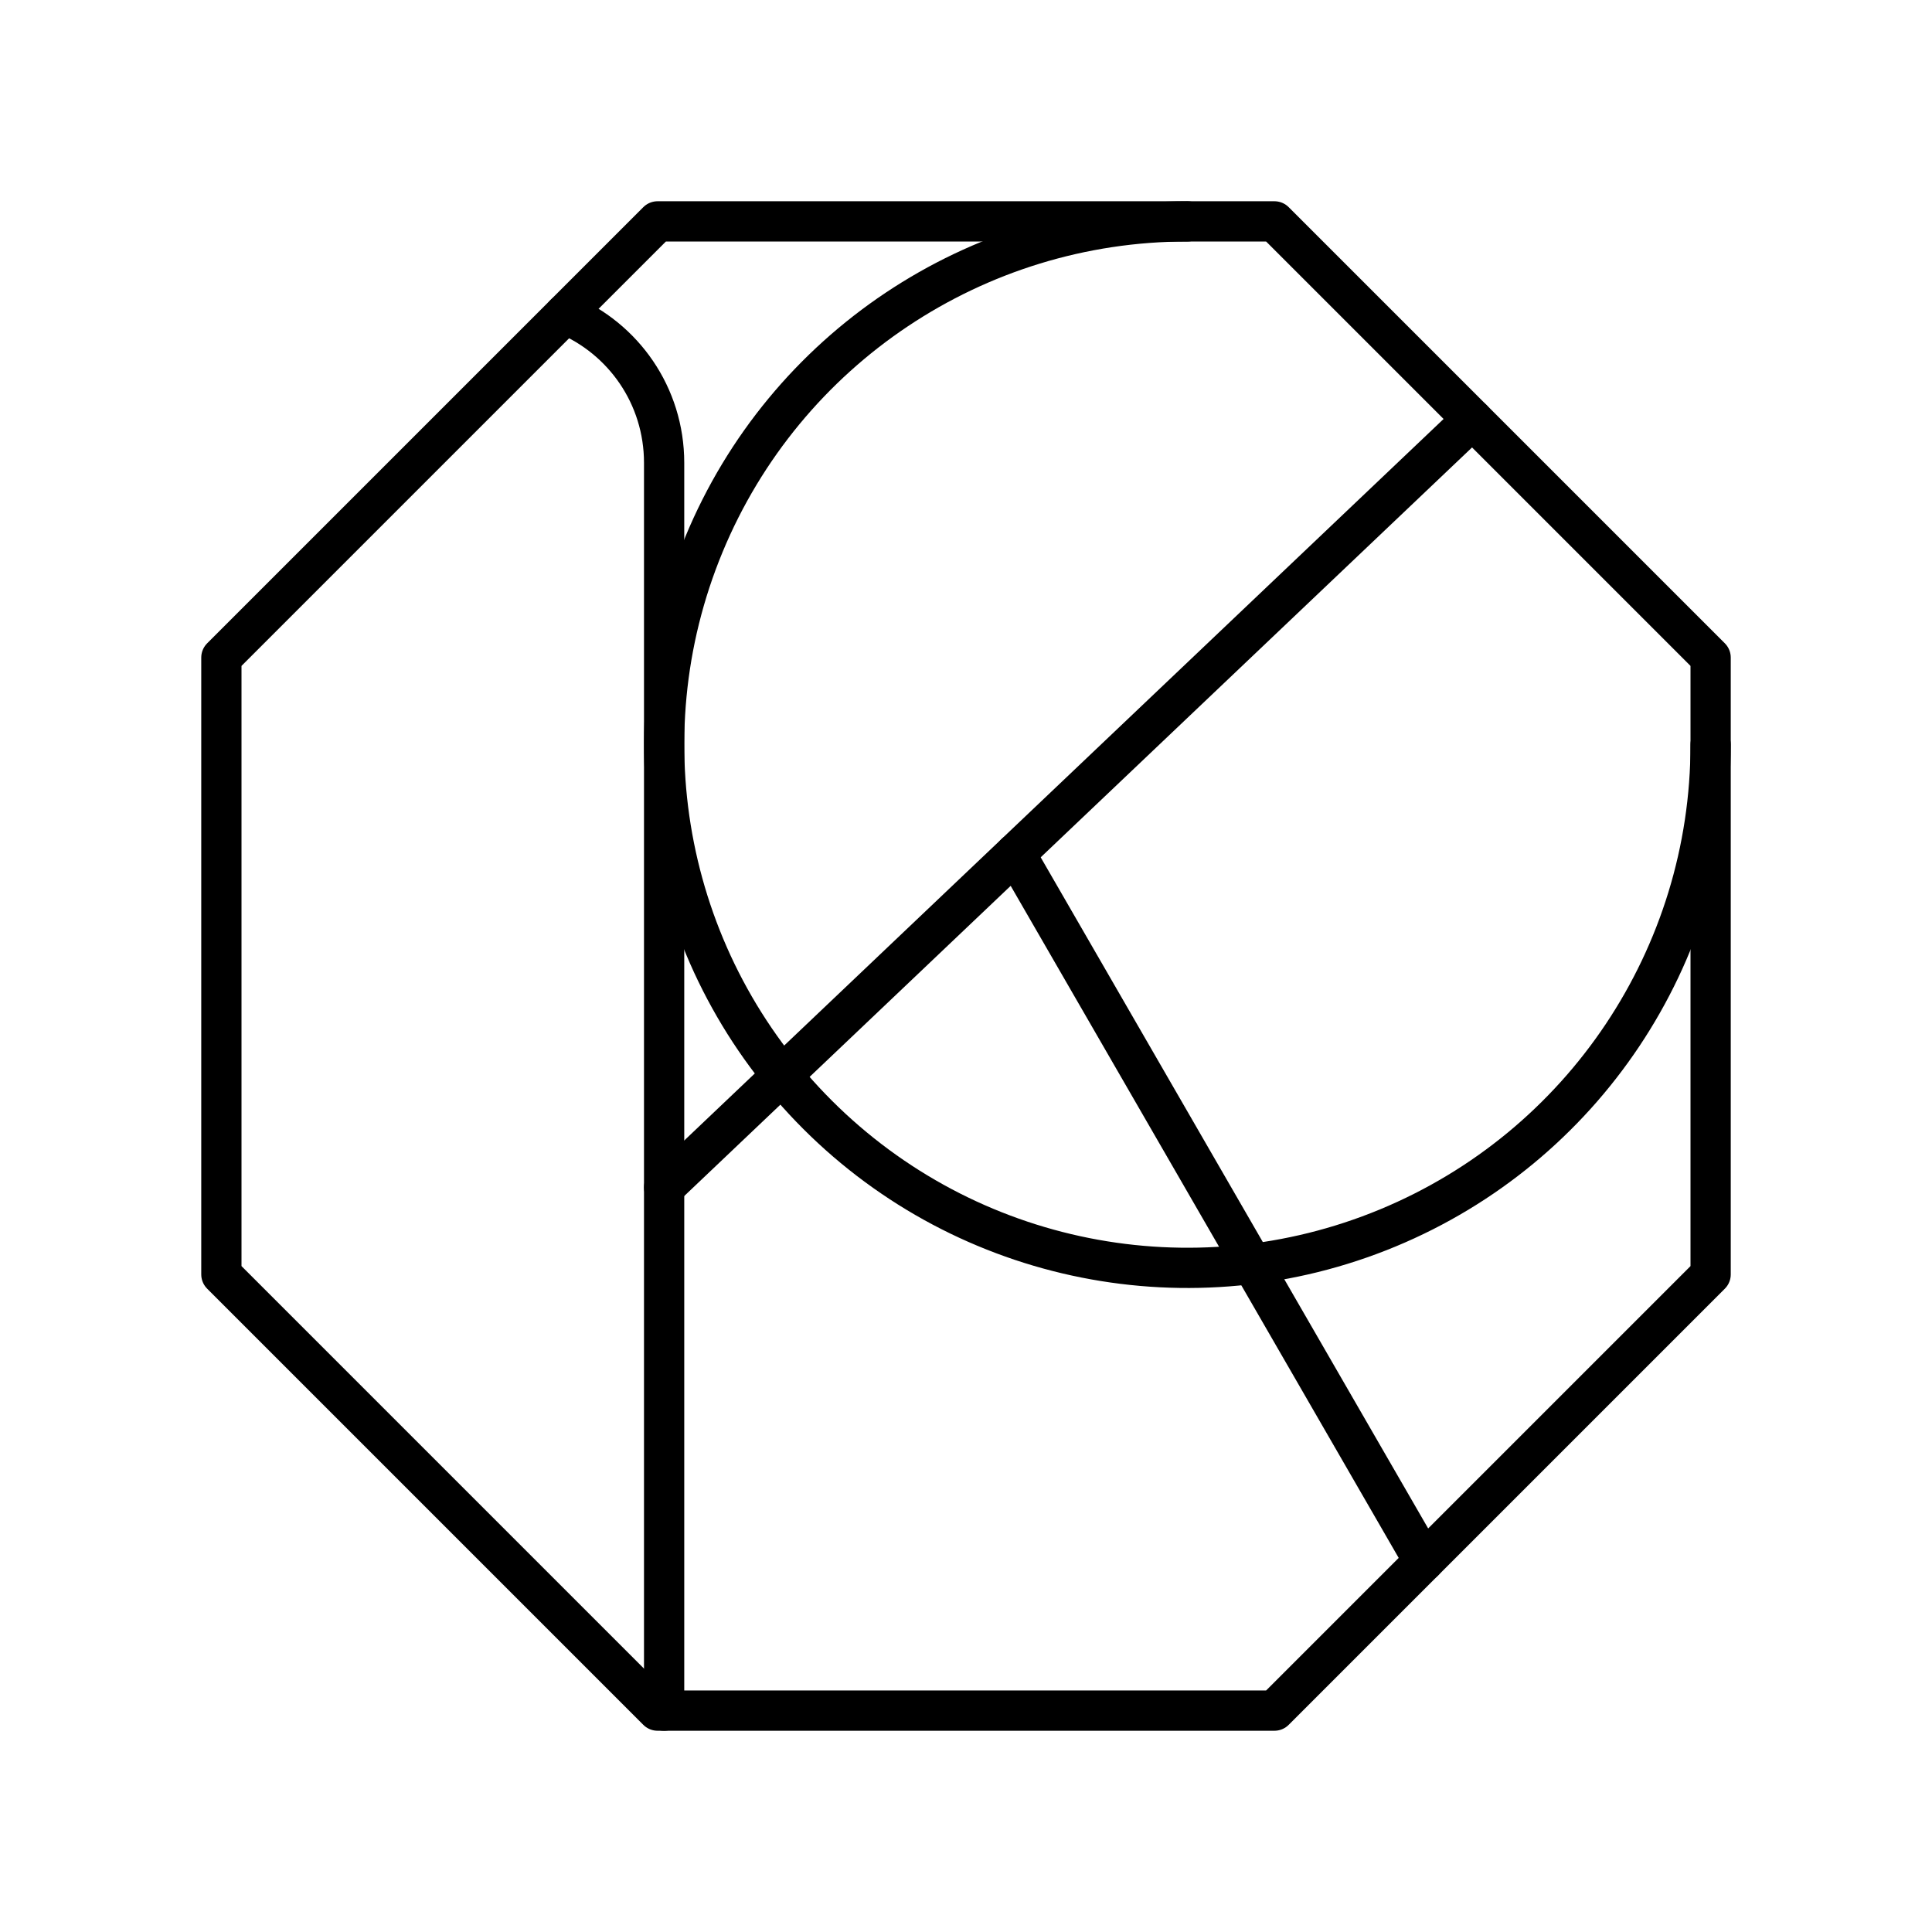 <?xml version="1.0" encoding="UTF-8"?><svg id="b" xmlns="http://www.w3.org/2000/svg" viewBox="0 0 48 48"><defs><style>.f{fill:none;stroke:#000;stroke-linecap:round;stroke-linejoin:round;}</style></defs><path class="f" d="M14.035,7.803c1.45.6,2.465,2.025,2.465,3.697v31"/><path class="f" d="M42.5,18.5c-0,5.258-3.167,9.998-8.025,12.01-4.858,2.012-10.449.9-14.167-2.818-3.718-3.718-4.83-9.309-2.818-14.167,2.012-4.858,6.752-8.025,12.01-8.025"/><path class="f" d="M16.337,5.5l-10.837,10.837v15.326l10.837,10.837h15.326l10.837-10.837v-15.326l-10.837-10.837h-15.326Z"/><path class="f" d="M36.581,10.419l-20.081,19.081"/><path class="f" d="M25.226,21.209c3.383,5.86,6.766,11.719,10.149,17.579"/></svg>